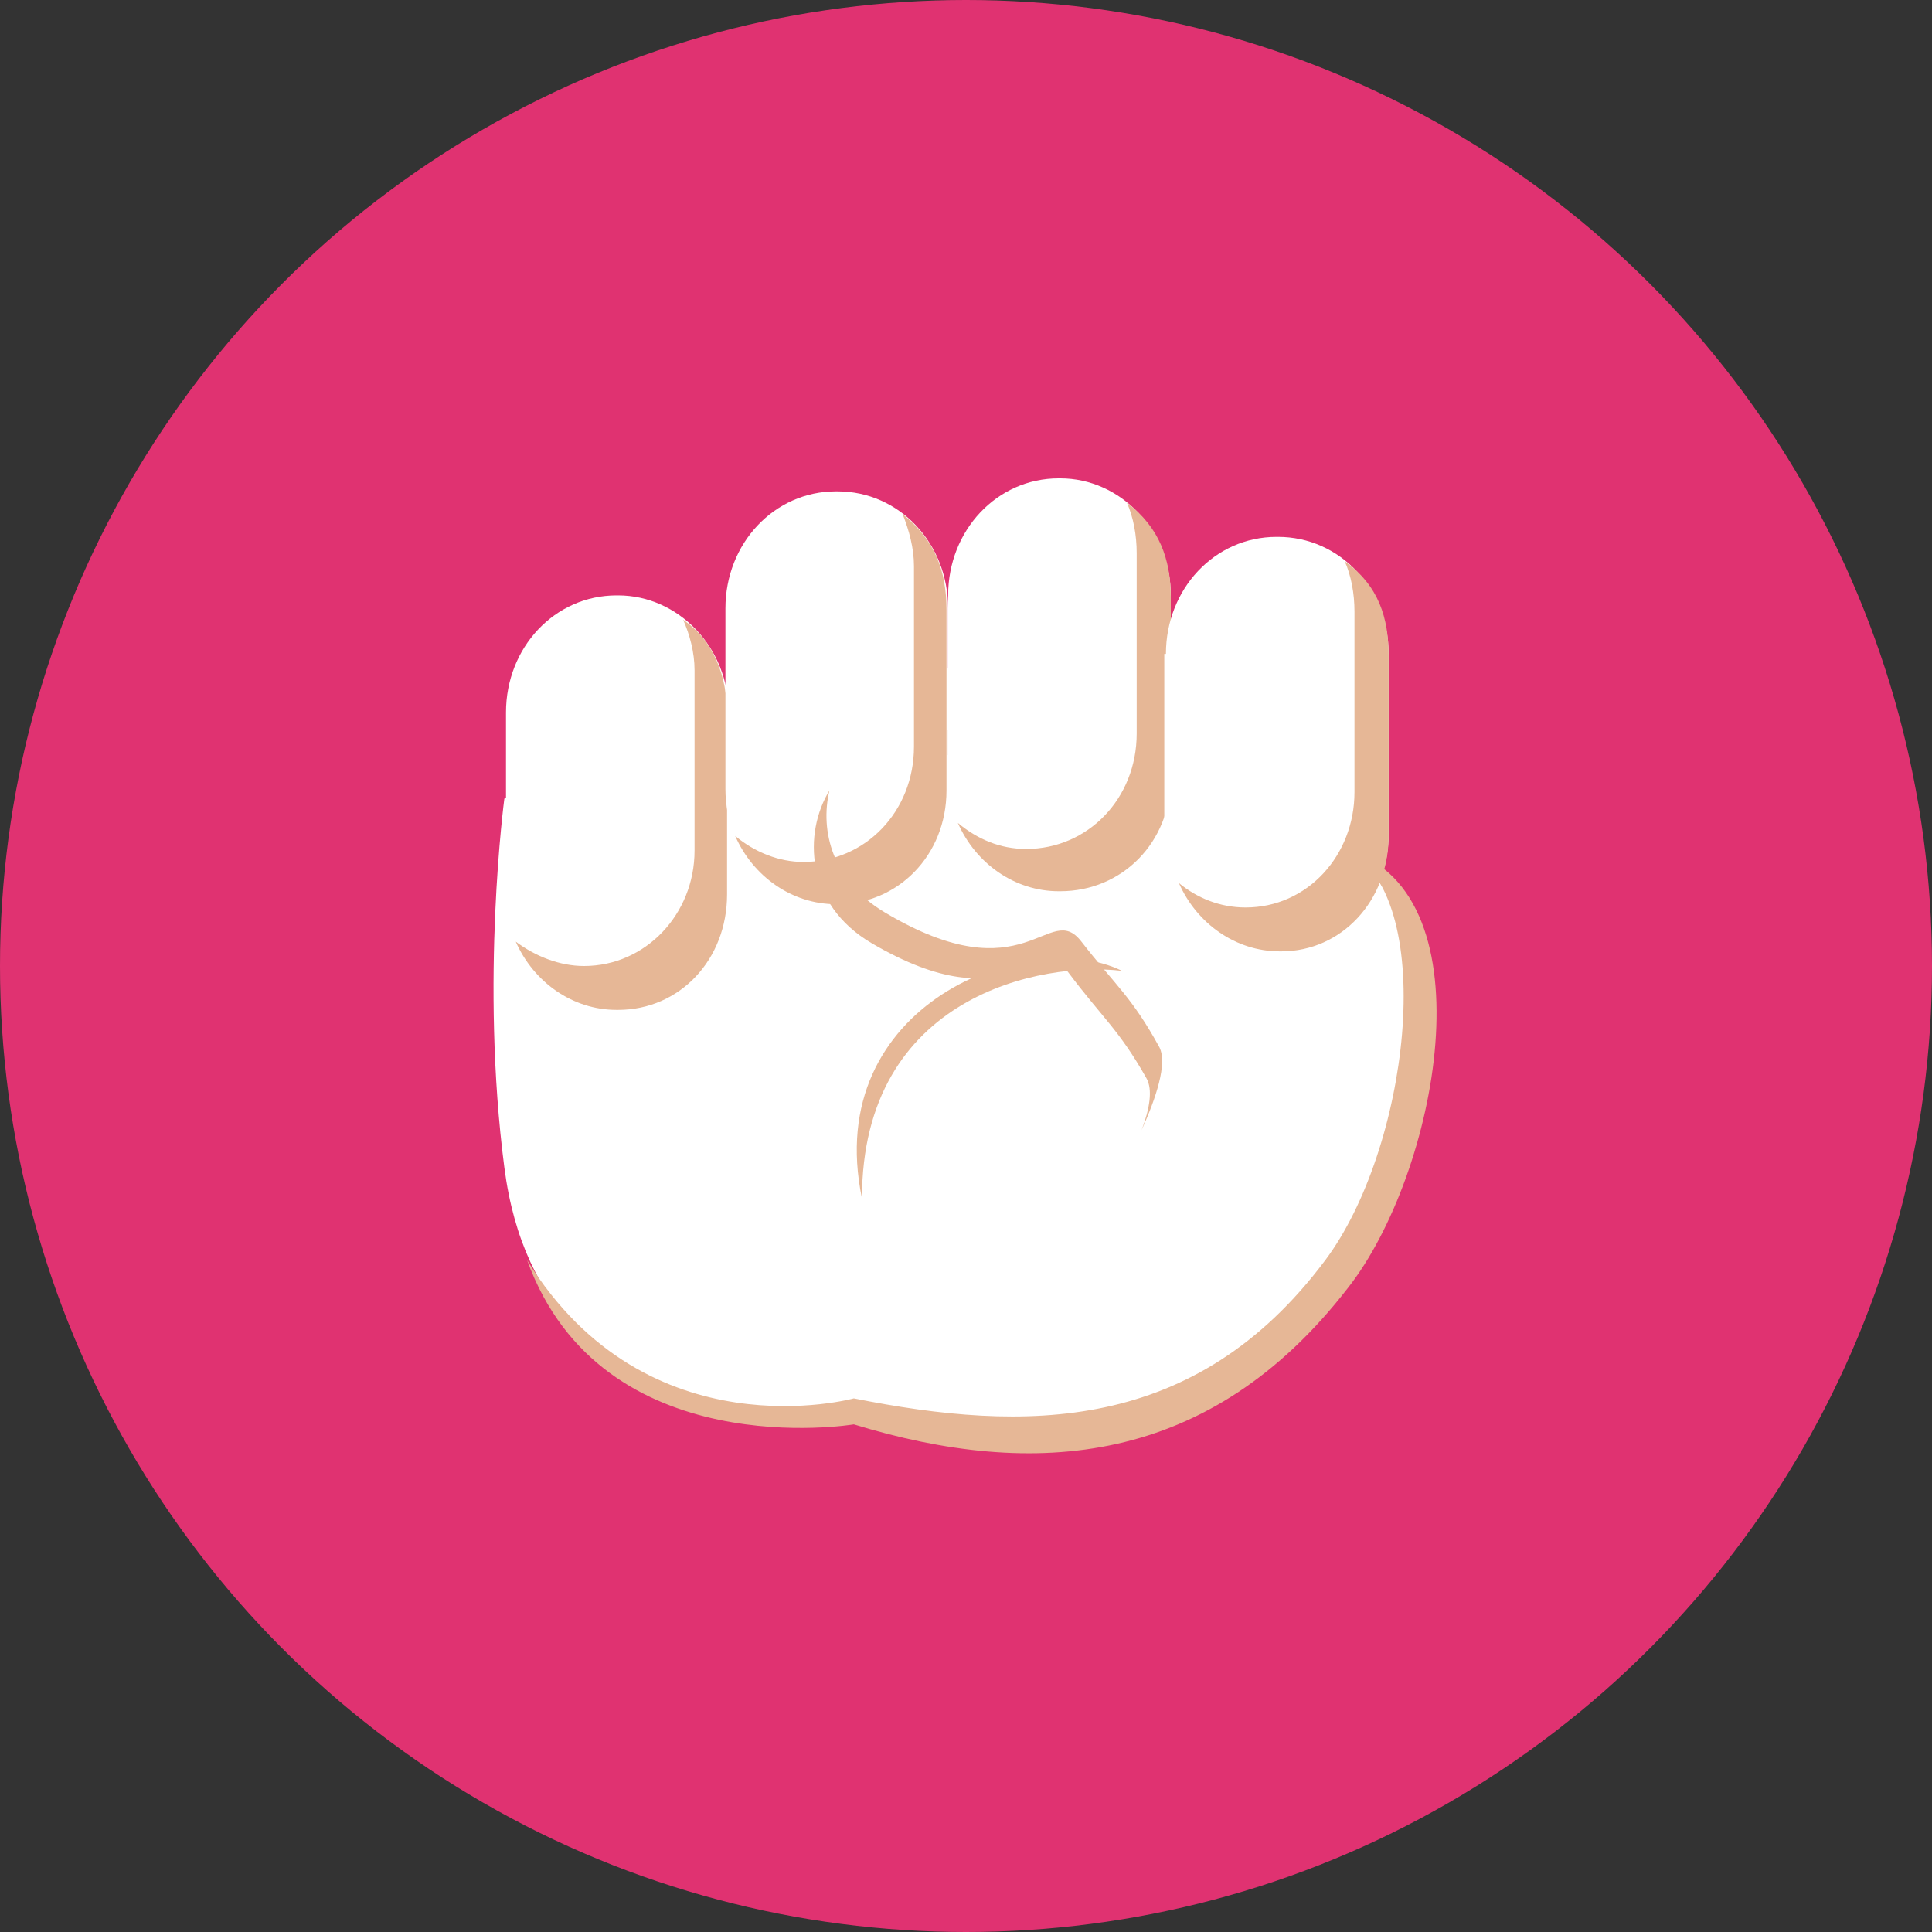 <svg width="52" height="52" viewBox="0 0 52 52" fill="none" xmlns="http://www.w3.org/2000/svg">
<rect x="0" y="0" width="52" height="52" fill="#333333" stroke="none"/>
<circle cx="26" cy="26" r="26" fill="#E03271"/>
<path d="M35.231 22.5L24.95 17.731L13.575 21.494C13.575 21.494 12.919 26.394 13.575 31.425C14.581 39.256 22.981 37.9 22.981 37.9C28.975 40.612 34.969 38.075 37.725 31.556C38.731 29.15 38.862 22.456 35.231 22.5Z" fill="white"/>
<path d="M13.619 19.175C13.619 17.425 14.931 16.025 16.594 16.025H16.637C18.256 16.025 19.613 17.425 19.613 19.175V24.031C19.613 25.781 18.3 27.181 16.637 27.181H16.594C14.931 27.181 13.619 25.781 13.619 24.031V19.175Z" fill="white"/>
<path d="M15.719 26C17.381 26 18.694 24.6 18.694 22.894V18.038C18.694 17.556 18.562 17.075 18.387 16.681C19.219 17.25 19.569 18.212 19.569 19.219V24.075C19.569 25.825 18.3 27.181 16.637 27.181H16.594C15.412 27.181 14.363 26.438 13.881 25.344C14.406 25.738 15.062 26 15.719 26Z" fill="#E6B796"/>
<path d="M31.294 19.438C28.975 17.819 28.231 19.919 24.031 19.656C22.194 19.525 20.969 22.981 23.594 24.556C27.225 26.7 27.837 24.206 28.669 25.3C29.544 26.438 30.462 26.744 31.163 28.012C31.688 28.931 36.631 28.056 37.331 26.306C38.731 22.938 34.925 22.019 31.294 19.438Z" fill="#E6B796"/>
<path d="M31.556 20.094C29.15 18.431 28.406 20.619 24.031 20.312C22.106 20.181 20.837 23.769 23.594 25.387C27.4 27.619 28.012 25.038 28.887 26.175C29.806 27.356 30.769 27.663 31.469 29.019C31.994 29.981 29.894 33.306 29.894 33.306C29.894 33.306 34.444 37.025 35.669 35.275C37.944 32.038 37.725 29.281 37.9 27.269C38.25 22.587 35.319 22.762 31.556 20.094Z" fill="white"/>
<path d="M19.525 16.375C19.525 14.625 20.837 13.225 22.5 13.225H22.544C24.206 13.225 25.519 14.625 25.519 16.375V21.231C25.519 22.981 24.206 24.381 22.544 24.381H22.5C20.837 24.381 19.525 22.981 19.525 21.231V16.375Z" fill="white"/>
<path d="M21.625 23.2C23.288 23.2 24.6 21.844 24.6 20.094V15.238C24.6 14.756 24.469 14.275 24.294 13.838C25.169 14.537 25.475 15.369 25.475 16.419V21.275C25.475 23.025 24.163 24.337 22.544 24.337H22.5C21.319 24.337 20.269 23.594 19.788 22.5C20.312 22.938 20.969 23.2 21.625 23.2Z" fill="#E6B796"/>
<path d="M25.519 16.025C25.519 14.275 26.831 12.875 28.494 12.875H28.538C30.156 12.875 31.512 14.275 31.512 16.025V20.881C31.512 22.631 30.2 24.031 28.538 24.031H28.494C26.831 24.031 25.519 22.631 25.519 20.881V16.025Z" fill="white"/>
<path d="M27.619 22.85C29.281 22.85 30.594 21.494 30.594 19.744V14.887C30.594 14.406 30.506 13.925 30.331 13.531C31.206 14.188 31.512 15.062 31.512 16.069V20.925C31.512 22.675 30.2 23.988 28.538 23.988H28.494C27.312 23.988 26.262 23.244 25.781 22.15C26.306 22.587 26.919 22.85 27.619 22.85Z" fill="#E6B796"/>
<path d="M31.381 17.6C31.381 15.85 32.694 14.45 34.356 14.45H34.4C36.062 14.45 37.375 15.85 37.375 17.6V22.456C37.375 24.206 36.062 25.606 34.4 25.606H34.312C32.65 25.606 31.337 24.206 31.337 22.456V17.6H31.381Z" fill="white"/>
<path d="M33.525 24.425C35.188 24.425 36.456 23.025 36.456 21.319V16.462C36.456 15.981 36.369 15.5 36.194 15.106C37.112 15.762 37.375 16.637 37.375 17.644V22.5C37.375 24.25 36.106 25.606 34.487 25.606H34.444C33.263 25.606 32.212 24.863 31.731 23.769C32.212 24.163 32.825 24.425 33.525 24.425ZM30.2 26.131C27.706 24.906 22.106 27.006 23.2 32.256C23.2 26.788 28.056 25.869 30.2 26.131Z" fill="#E6B796"/>
<path d="M30.856 29.019C31.031 29.325 30.944 29.85 30.725 30.419C31.119 29.544 31.425 28.625 31.206 28.188C30.462 26.831 30.025 26.525 29.106 25.344C28.231 24.206 27.619 26.831 23.812 24.556C22.413 23.725 22.062 22.369 22.325 21.275C21.625 22.413 21.669 24.337 23.462 25.387C27.269 27.619 27.881 25.038 28.756 26.175C29.675 27.4 30.113 27.706 30.856 29.019Z" fill="#E6B796"/>
<path d="M36.325 22.894C38.731 24.337 37.9 30.944 35.669 33.919C32.169 38.6 27.575 38.556 22.981 37.638C22.981 37.638 17.425 39.169 14.188 33.919C16.2 39.475 22.981 38.337 22.981 38.337C27.837 39.825 32.562 39.475 36.281 34.663C38.688 31.6 40.131 24.119 36.325 22.894Z" fill="#E6B796"/>
</svg>
